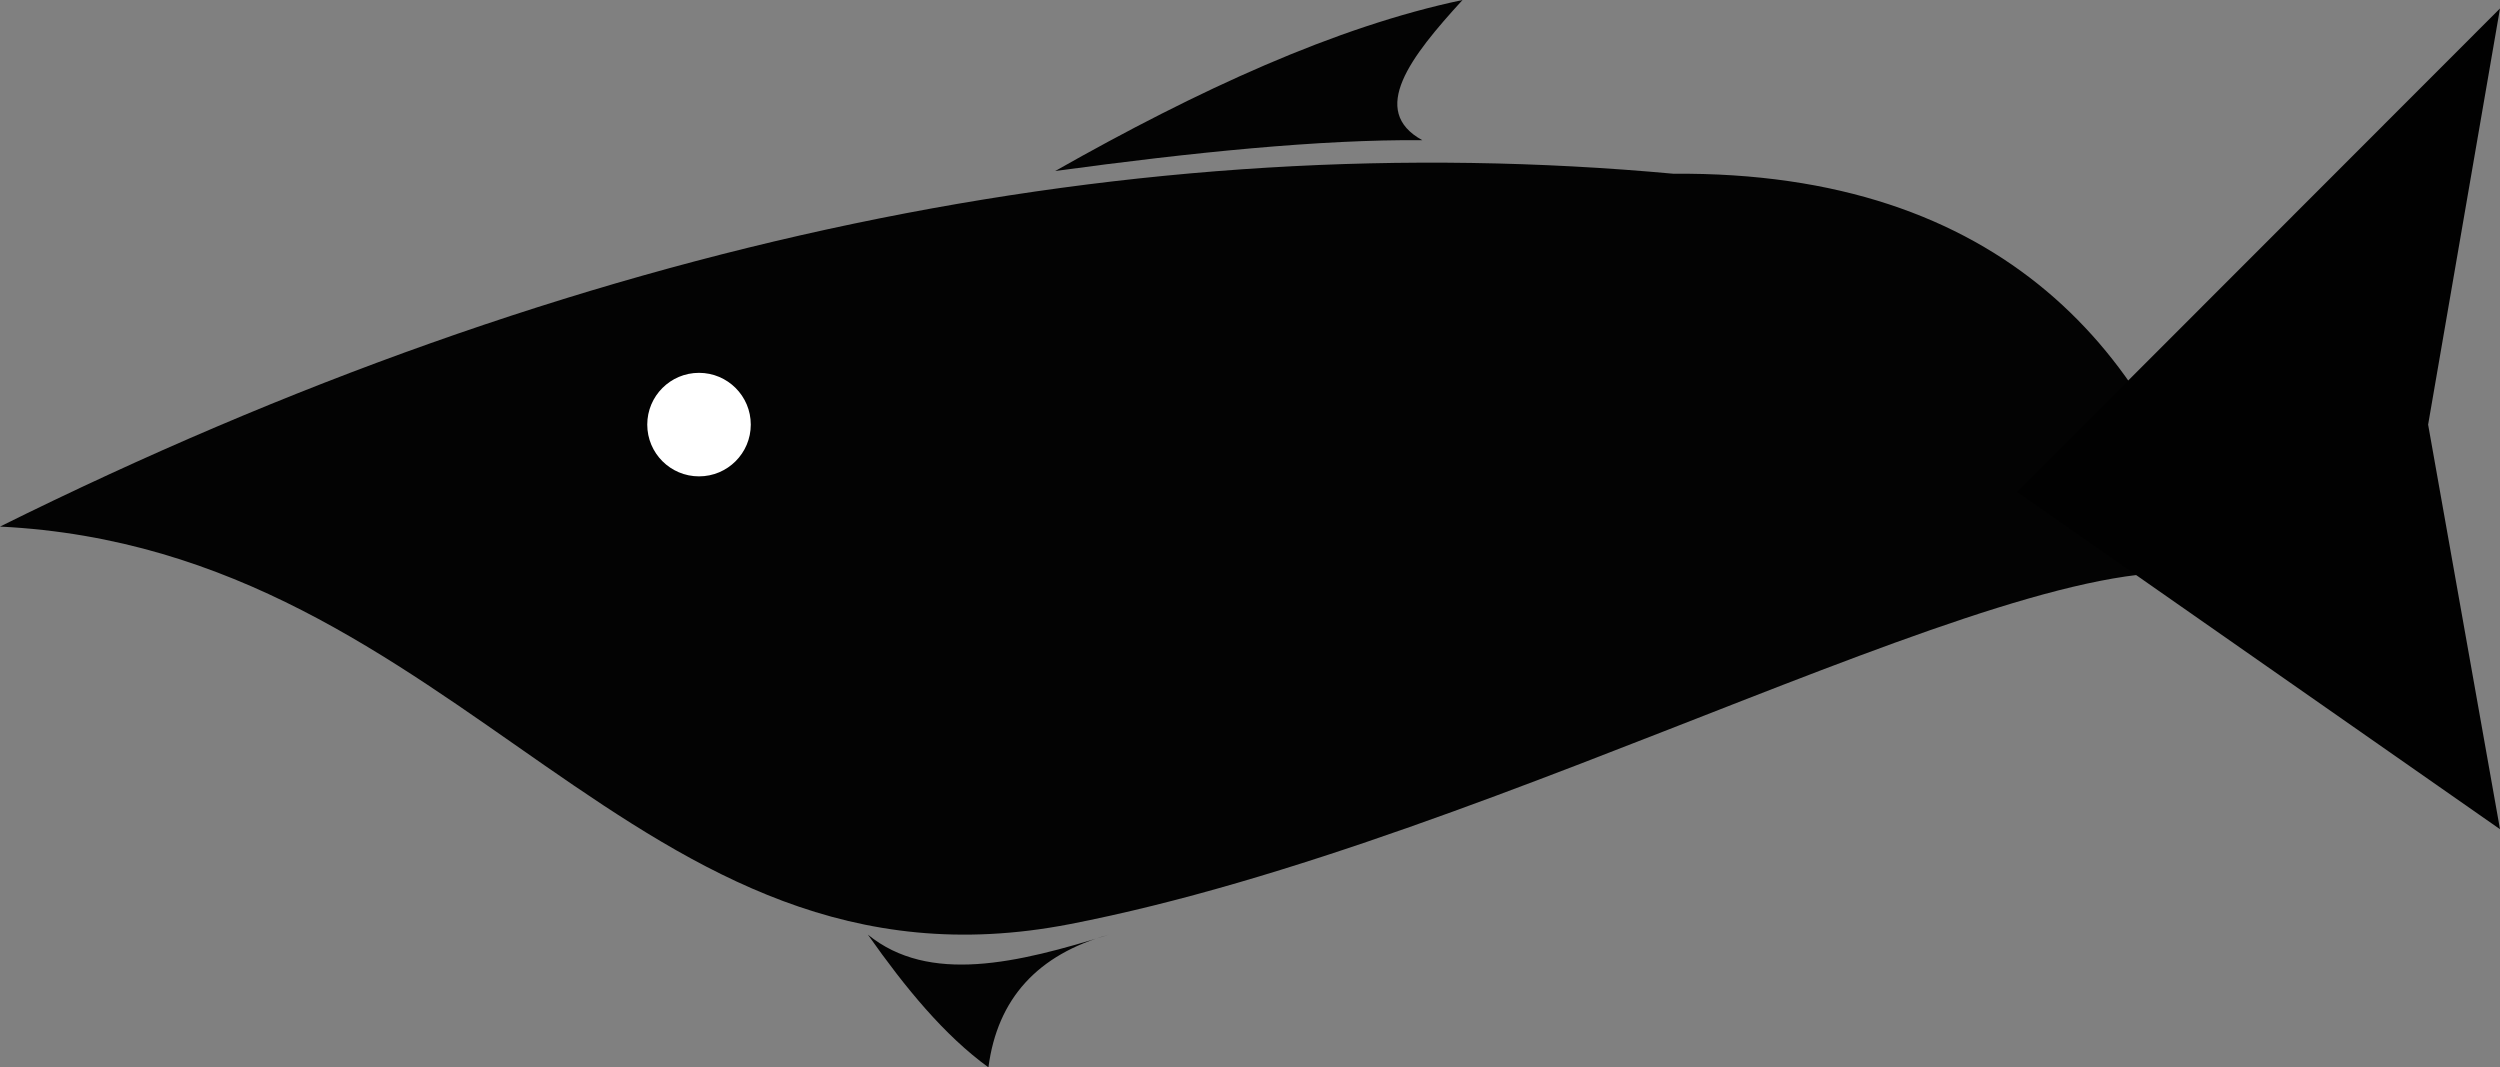 <svg id="Layer_1" data-name="Layer 1" xmlns="http://www.w3.org/2000/svg" viewBox="0 0 210.08 89.69"><rect x="0" y="0" width="210.08" height="89.69" fill="#808080" stroke="none"/><defs><style>.cls-1{fill:#030303;}.cls-2{fill:#fff;}.cls-3{fill:#010101;}</style></defs><title>Fish_4</title><path class="cls-1" d="M0,44.25C48.74,20.07,95.58,10.46,140.62,14.6c27.66-.23,40.66,15.16,45.77,34-14.33-4.35-59.72,21.92-96.51,29.06S39.12,46.17,0,44.25Z"/><circle class="cls-2" cx="58.74" cy="35.68" r="4.35"/><polygon class="cls-3" points="169.49 41.33 210.08 0.71 204.04 35.68 210.08 69.68 169.49 41.33"/><path class="cls-1" d="M88.67,14.37c11.56-1.57,22.26-2.66,30.85-2.59-4.51-2.47-1-7,3.38-11.78C112.26,2.24,100.69,7.56,88.67,14.37Z"/><path class="cls-1" d="M72.93,78.54c5.14,4.19,12.58,2.4,20.26,0q-9,2.5-10.13,11.15C79.35,87,76.07,83,72.93,78.54Z"/></svg>